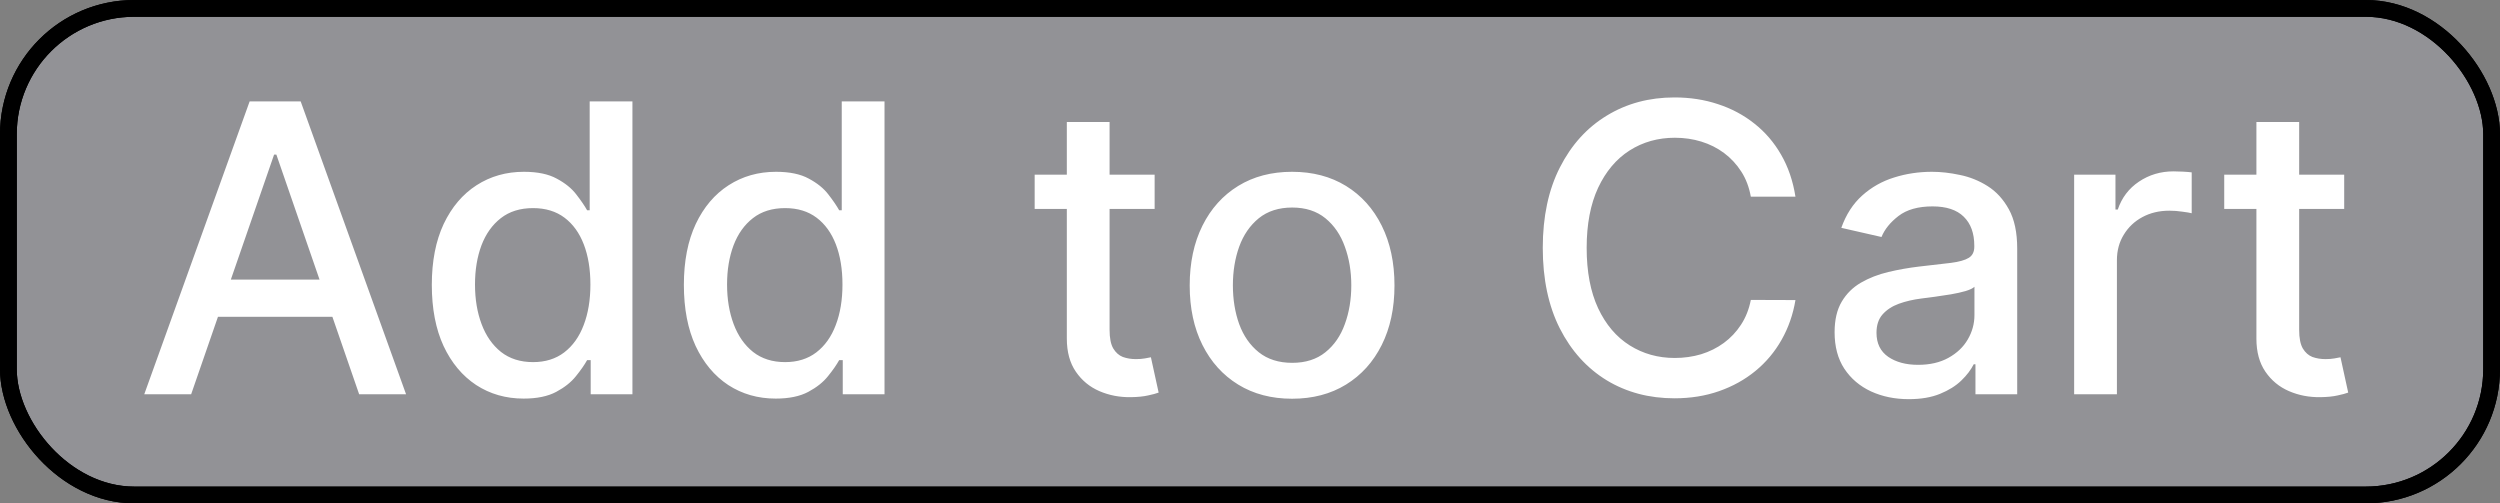 <svg width="149" height="30" viewBox="0 0 149 30" fill="none" xmlns="http://www.w3.org/2000/svg">
<rect x="0" y="0" width="149" height="30" fill="#808080" stroke="none"/>
<rect x="0.5" y="0.5" width="148" height="29" rx="7.5" fill="#A8A9B2" fill-opacity="0.44"/>
<rect x="0.5" y="0.5" width="148" height="29" rx="7.5" stroke="black"/>
<rect x="0.5" y="0.5" width="148" height="29" rx="7.5" stroke="black"/>
<path d="M11.392 23.5H8.597L14.878 6.045H17.921L24.202 23.5H21.406L16.472 9.216H16.335L11.392 23.5ZM11.861 16.665H20.929V18.881H11.861V16.665ZM31.207 23.756C30.151 23.756 29.207 23.486 28.378 22.946C27.554 22.401 26.906 21.625 26.435 20.619C25.969 19.608 25.736 18.395 25.736 16.98C25.736 15.565 25.972 14.355 26.443 13.349C26.921 12.344 27.574 11.574 28.403 11.04C29.233 10.506 30.173 10.239 31.224 10.239C32.037 10.239 32.69 10.375 33.185 10.648C33.685 10.915 34.071 11.227 34.344 11.585C34.622 11.943 34.838 12.258 34.992 12.531H35.145V6.045H37.693V23.5H35.205V21.463H34.992C34.838 21.741 34.617 22.06 34.327 22.418C34.043 22.776 33.651 23.088 33.151 23.355C32.651 23.622 32.003 23.756 31.207 23.756ZM31.77 21.582C32.503 21.582 33.122 21.389 33.628 21.003C34.139 20.611 34.526 20.068 34.787 19.375C35.054 18.682 35.188 17.875 35.188 16.954C35.188 16.046 35.057 15.25 34.795 14.568C34.534 13.886 34.151 13.355 33.645 12.974C33.139 12.594 32.514 12.403 31.77 12.403C31.003 12.403 30.364 12.602 29.852 13C29.341 13.398 28.954 13.94 28.693 14.628C28.438 15.315 28.31 16.091 28.31 16.954C28.31 17.829 28.44 18.616 28.702 19.315C28.963 20.014 29.349 20.568 29.861 20.977C30.378 21.381 31.014 21.582 31.77 21.582ZM46.231 23.756C45.174 23.756 44.231 23.486 43.401 22.946C42.577 22.401 41.93 21.625 41.458 20.619C40.992 19.608 40.759 18.395 40.759 16.98C40.759 15.565 40.995 14.355 41.467 13.349C41.944 12.344 42.597 11.574 43.427 11.04C44.256 10.506 45.197 10.239 46.248 10.239C47.06 10.239 47.714 10.375 48.208 10.648C48.708 10.915 49.094 11.227 49.367 11.585C49.646 11.943 49.861 12.258 50.015 12.531H50.168V6.045H52.717V23.5H50.228V21.463H50.015C49.861 21.741 49.64 22.06 49.35 22.418C49.066 22.776 48.674 23.088 48.174 23.355C47.674 23.622 47.026 23.756 46.231 23.756ZM46.793 21.582C47.526 21.582 48.146 21.389 48.651 21.003C49.163 20.611 49.549 20.068 49.81 19.375C50.077 18.682 50.211 17.875 50.211 16.954C50.211 16.046 50.08 15.25 49.819 14.568C49.557 13.886 49.174 13.355 48.668 12.974C48.163 12.594 47.538 12.403 46.793 12.403C46.026 12.403 45.387 12.602 44.876 13C44.364 13.398 43.978 13.94 43.717 14.628C43.461 15.315 43.333 16.091 43.333 16.954C43.333 17.829 43.464 18.616 43.725 19.315C43.986 20.014 44.373 20.568 44.884 20.977C45.401 21.381 46.038 21.582 46.793 21.582ZM68.816 10.409V12.454H61.666V10.409H68.816ZM63.583 7.273H66.131V19.656C66.131 20.151 66.205 20.523 66.353 20.773C66.501 21.017 66.691 21.185 66.924 21.276C67.163 21.361 67.421 21.403 67.7 21.403C67.904 21.403 68.083 21.389 68.237 21.361C68.39 21.332 68.509 21.31 68.594 21.293L69.055 23.398C68.907 23.454 68.697 23.511 68.424 23.568C68.151 23.631 67.81 23.665 67.401 23.671C66.731 23.682 66.106 23.562 65.526 23.312C64.947 23.062 64.478 22.676 64.12 22.153C63.762 21.631 63.583 20.974 63.583 20.185V7.273ZM77.008 23.764C75.781 23.764 74.71 23.483 73.796 22.921C72.881 22.358 72.171 21.571 71.665 20.56C71.159 19.548 70.906 18.366 70.906 17.014C70.906 15.656 71.159 14.469 71.665 13.452C72.171 12.435 72.881 11.645 73.796 11.082C74.71 10.52 75.781 10.239 77.008 10.239C78.236 10.239 79.307 10.52 80.222 11.082C81.136 11.645 81.847 12.435 82.352 13.452C82.858 14.469 83.111 15.656 83.111 17.014C83.111 18.366 82.858 19.548 82.352 20.56C81.847 21.571 81.136 22.358 80.222 22.921C79.307 23.483 78.236 23.764 77.008 23.764ZM77.017 21.625C77.812 21.625 78.472 21.415 78.994 20.994C79.517 20.574 79.903 20.014 80.153 19.315C80.409 18.616 80.537 17.847 80.537 17.006C80.537 16.171 80.409 15.403 80.153 14.704C79.903 14 79.517 13.435 78.994 13.008C78.472 12.582 77.812 12.369 77.017 12.369C76.216 12.369 75.551 12.582 75.023 13.008C74.5 13.435 74.111 14 73.855 14.704C73.605 15.403 73.48 16.171 73.48 17.006C73.48 17.847 73.605 18.616 73.855 19.315C74.111 20.014 74.5 20.574 75.023 20.994C75.551 21.415 76.216 21.625 77.017 21.625ZM107.009 11.722H104.349C104.247 11.153 104.057 10.653 103.778 10.222C103.5 9.79 103.159 9.423 102.756 9.122C102.352 8.821 101.901 8.594 101.401 8.44C100.906 8.287 100.381 8.21 99.824 8.21C98.818 8.21 97.918 8.463 97.122 8.969C96.332 9.474 95.707 10.216 95.247 11.193C94.793 12.171 94.565 13.364 94.565 14.773C94.565 16.193 94.793 17.392 95.247 18.369C95.707 19.347 96.335 20.085 97.131 20.585C97.926 21.085 98.821 21.335 99.815 21.335C100.366 21.335 100.889 21.261 101.384 21.114C101.884 20.96 102.335 20.736 102.739 20.44C103.142 20.145 103.483 19.784 103.761 19.358C104.045 18.926 104.241 18.432 104.349 17.875L107.009 17.884C106.866 18.741 106.591 19.531 106.182 20.253C105.778 20.969 105.259 21.588 104.622 22.111C103.991 22.628 103.27 23.028 102.457 23.312C101.645 23.597 100.759 23.739 99.798 23.739C98.287 23.739 96.94 23.381 95.758 22.665C94.577 21.943 93.645 20.912 92.963 19.571C92.287 18.23 91.949 16.631 91.949 14.773C91.949 12.909 92.29 11.31 92.972 9.974C93.653 8.634 94.585 7.605 95.767 6.889C96.949 6.168 98.293 5.807 99.798 5.807C100.724 5.807 101.588 5.94 102.389 6.207C103.196 6.469 103.92 6.855 104.562 7.366C105.205 7.872 105.736 8.491 106.156 9.224C106.577 9.952 106.861 10.784 107.009 11.722ZM113.765 23.79C112.935 23.79 112.185 23.636 111.515 23.329C110.844 23.017 110.313 22.565 109.921 21.974C109.535 21.384 109.342 20.659 109.342 19.801C109.342 19.062 109.484 18.454 109.768 17.977C110.052 17.5 110.435 17.122 110.918 16.844C111.401 16.565 111.941 16.355 112.538 16.213C113.134 16.071 113.742 15.963 114.362 15.889C115.146 15.798 115.782 15.724 116.271 15.668C116.759 15.605 117.114 15.506 117.336 15.369C117.558 15.233 117.668 15.011 117.668 14.704V14.645C117.668 13.901 117.458 13.324 117.038 12.915C116.623 12.506 116.004 12.301 115.18 12.301C114.322 12.301 113.646 12.492 113.151 12.872C112.663 13.247 112.325 13.665 112.137 14.125L109.742 13.579C110.026 12.784 110.441 12.142 110.987 11.653C111.538 11.159 112.171 10.801 112.887 10.579C113.603 10.352 114.356 10.239 115.146 10.239C115.668 10.239 116.222 10.301 116.808 10.426C117.398 10.546 117.95 10.767 118.461 11.091C118.978 11.415 119.401 11.878 119.731 12.48C120.06 13.077 120.225 13.852 120.225 14.807V23.5H117.737V21.71H117.634C117.469 22.04 117.222 22.364 116.893 22.682C116.563 23 116.14 23.264 115.623 23.474C115.106 23.685 114.487 23.79 113.765 23.79ZM114.319 21.744C115.023 21.744 115.626 21.605 116.126 21.327C116.631 21.048 117.015 20.685 117.276 20.236C117.543 19.781 117.677 19.296 117.677 18.778V17.091C117.586 17.182 117.41 17.267 117.148 17.347C116.893 17.421 116.6 17.486 116.271 17.543C115.941 17.594 115.62 17.642 115.308 17.688C114.995 17.727 114.734 17.761 114.523 17.79C114.029 17.852 113.577 17.957 113.168 18.105C112.765 18.253 112.441 18.466 112.197 18.744C111.958 19.017 111.839 19.381 111.839 19.835C111.839 20.466 112.072 20.943 112.538 21.267C113.004 21.585 113.597 21.744 114.319 21.744ZM123.619 23.5V10.409H126.082V12.489H126.219C126.457 11.784 126.878 11.23 127.48 10.827C128.088 10.418 128.776 10.213 129.543 10.213C129.702 10.213 129.889 10.219 130.105 10.23C130.327 10.242 130.5 10.256 130.625 10.273V12.71C130.523 12.682 130.341 12.651 130.08 12.617C129.818 12.577 129.557 12.557 129.295 12.557C128.693 12.557 128.156 12.685 127.685 12.94C127.219 13.19 126.849 13.54 126.577 13.989C126.304 14.432 126.168 14.938 126.168 15.506V23.5H123.619ZM139.714 10.409V12.454H132.564V10.409H139.714ZM134.482 7.273H137.03V19.656C137.03 20.151 137.104 20.523 137.251 20.773C137.399 21.017 137.589 21.185 137.822 21.276C138.061 21.361 138.32 21.403 138.598 21.403C138.803 21.403 138.982 21.389 139.135 21.361C139.288 21.332 139.408 21.31 139.493 21.293L139.953 23.398C139.805 23.454 139.595 23.511 139.322 23.568C139.05 23.631 138.709 23.665 138.3 23.671C137.629 23.682 137.004 23.562 136.425 23.312C135.845 23.062 135.376 22.676 135.018 22.153C134.661 21.631 134.482 20.974 134.482 20.185V7.273Z" fill="white"/>
</svg>
